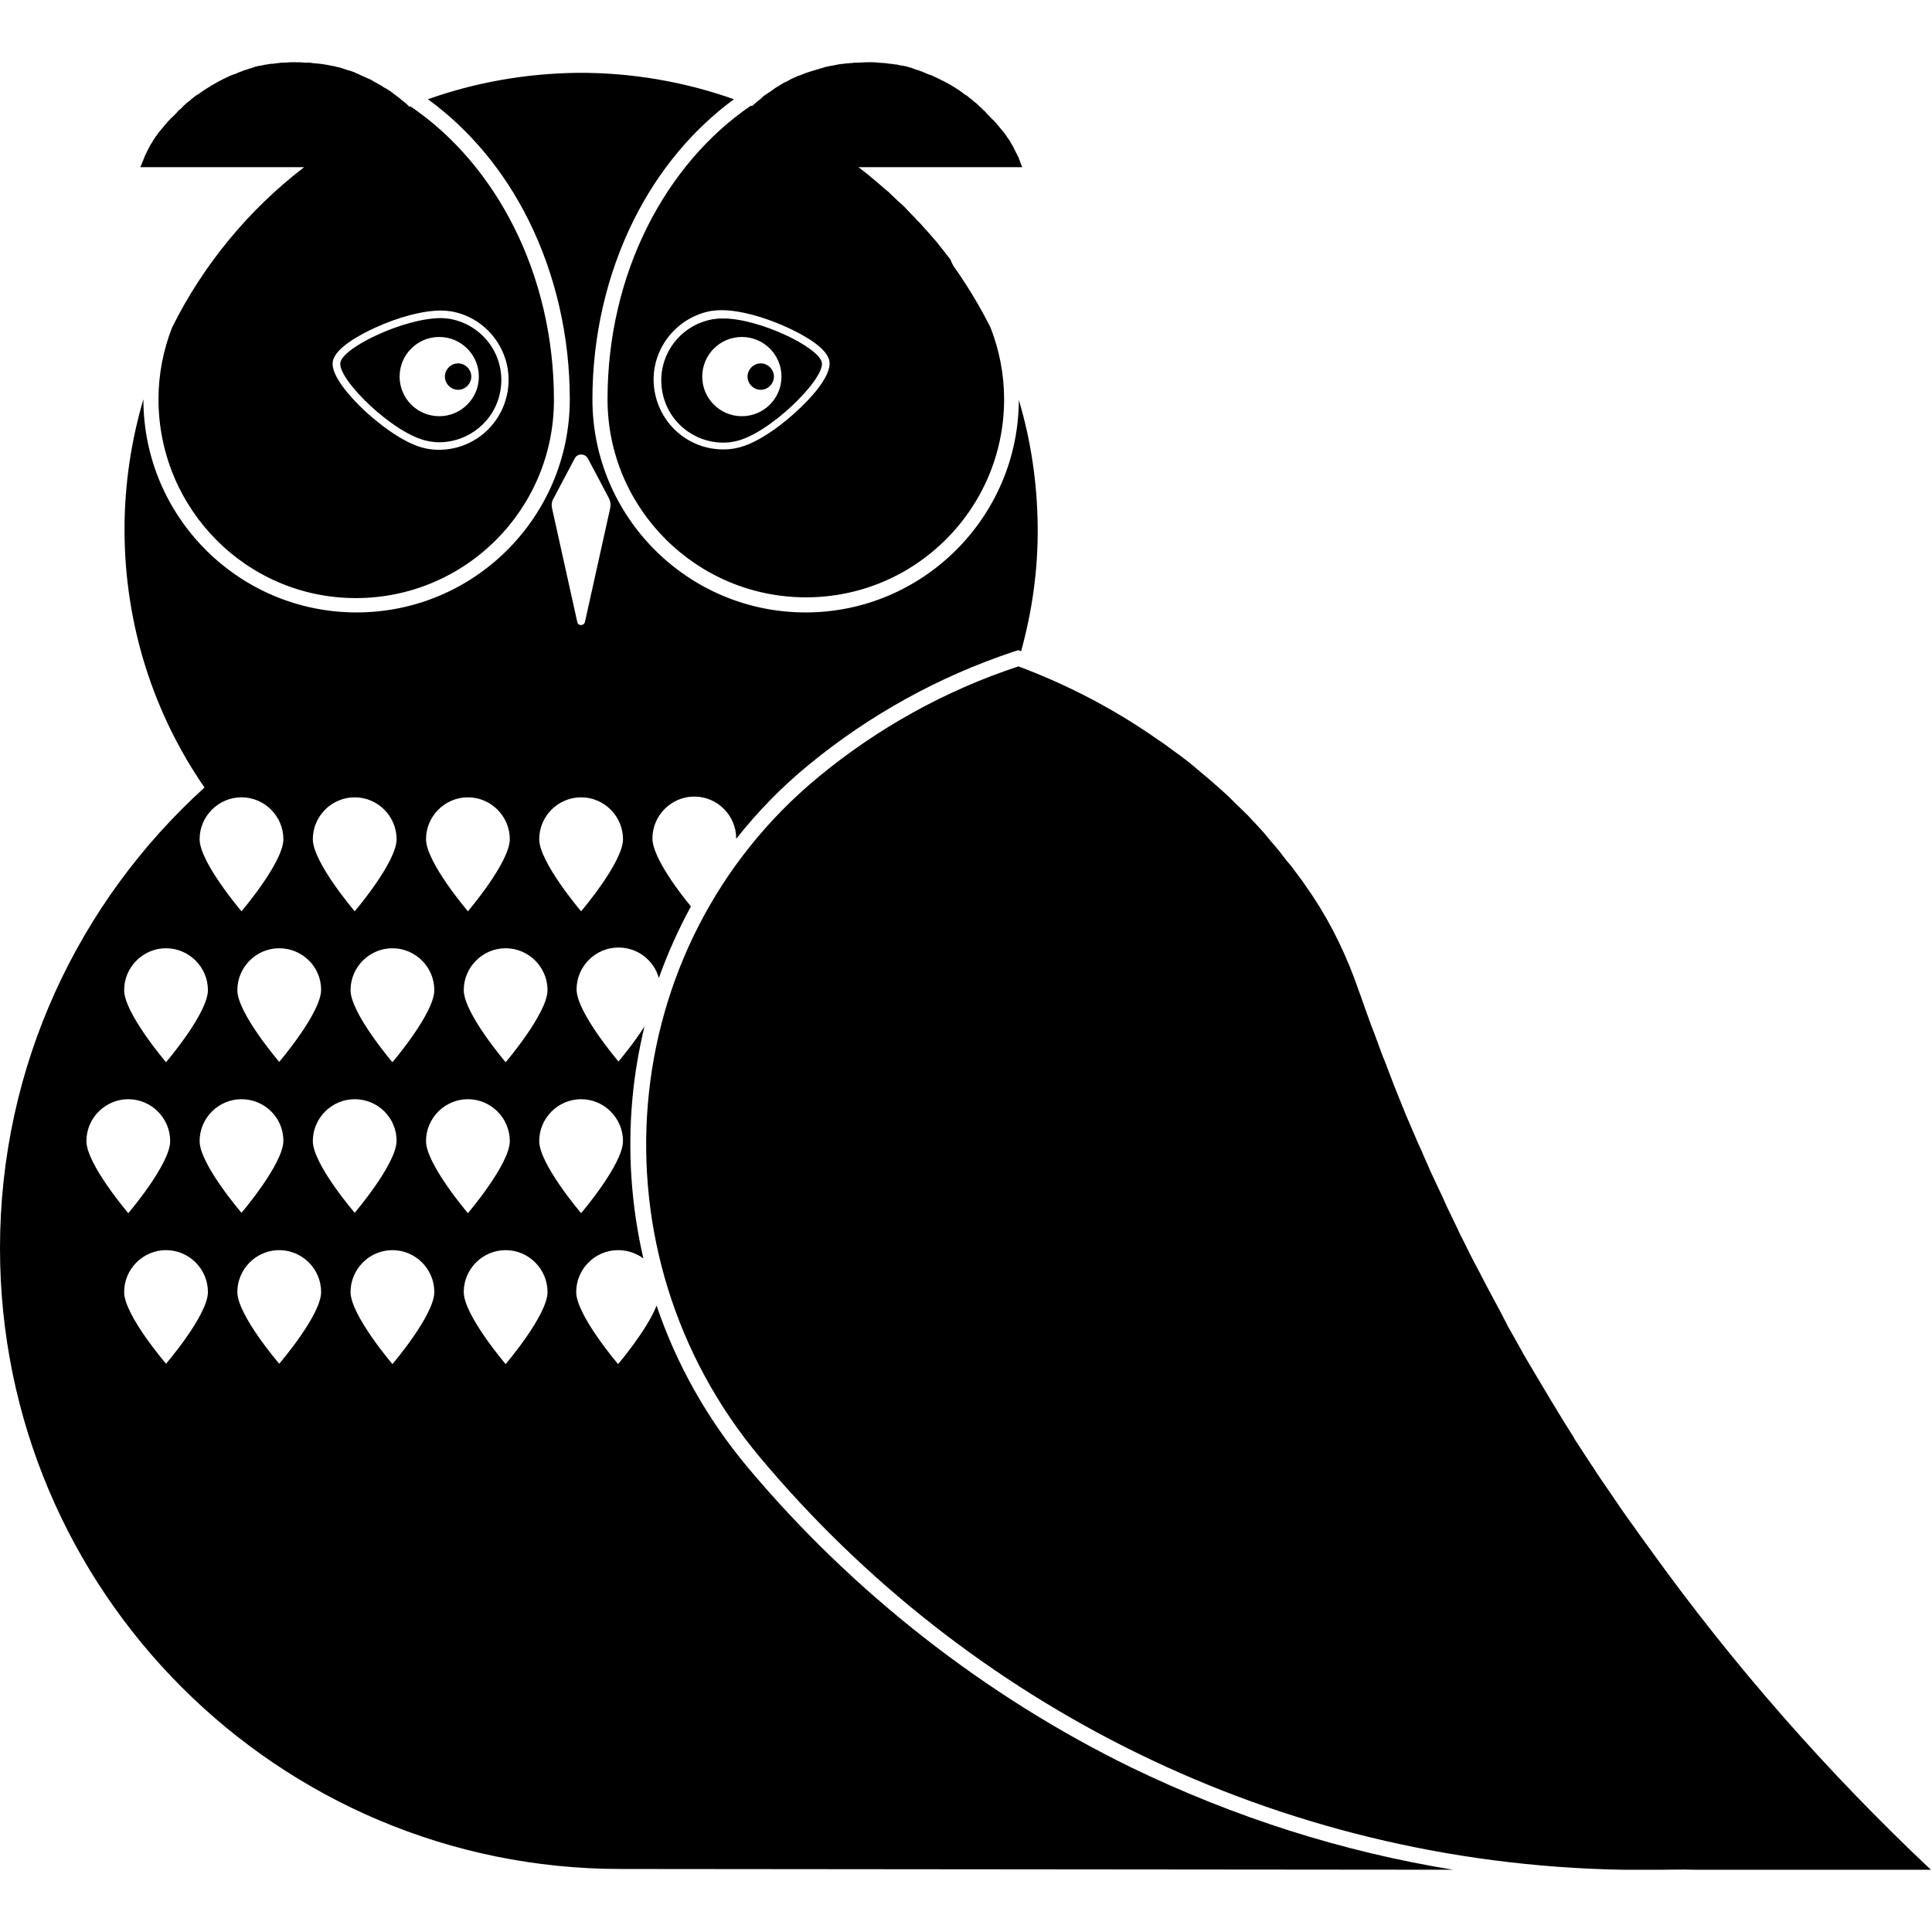 <svg version="1.1" xmlns="http://www.w3.org/2000/svg" x="0" y="0" viewBox="0 0 512 512" xml:space="preserve"><path d="M440.7 495.5h-10.9c-91.7-1.7-173.6-43.8-228.4-109.3-45.4-54.2-39-135.3 15.5-180.3 15.5-12.8 33.5-22.9 53-29.3 11.5 4.3 22.4 9.8 32.5 16.4 1.7 1.1 3.3 2.2 5 3.4.1 0 .1.1.2.1 1.6 1.1 3.1 2.3 4.7 3.4.1.1.3.2.4.3 1.5 1.1 2.9 2.2 4.3 3.4.2.2.4.4.7.6l3.9 3.3c.3.3.6.6.9.8 1.2 1.1 2.4 2.1 3.5 3.2l1.2 1.2c1 1 2.1 2 3.1 3 .5.5 1 1 1.5 1.6.9.9 1.8 1.9 2.6 2.8.6.6 1.1 1.3 1.7 2 .7.9 1.5 1.7 2.2 2.6.7.8 1.3 1.6 1.9 2.4.6.8 1.2 1.5 1.9 2.3.7.9 1.3 1.8 2 2.7.5.7 1.1 1.4 1.6 2.2.7 1 1.4 2 2 2.9.1.1.1.2.2.3 5.1 7.7 9.1 16.1 12.1 24.8.3.9.7 1.8 1 2.8.7 1.9 1.3 3.7 2 5.6.4 1.1.9 2.3 1.3 3.4.6 1.6 1.2 3.3 1.8 4.9.5 1.4 1.1 2.7 1.6 4.1s1.1 2.8 1.6 4.2l1.8 4.5c.5 1.2 1 2.5 1.5 3.7.7 1.6 1.4 3.3 2.1 4.9.5 1.1.9 2.2 1.4 3.2.8 1.7 1.5 3.5 2.3 5.2.4 1 .8 1.9 1.3 2.9.8 1.8 1.7 3.6 2.5 5.3l1.2 2.7c.9 1.9 1.8 3.7 2.7 5.6.4.8.7 1.6 1.1 2.3 1 1.9 1.9 3.9 2.9 5.8.4.7.7 1.4 1.1 2.1 1.1 2 2.1 4.1 3.2 6.1.3.6.6 1.1.9 1.7 1.1 2.1 2.3 4.2 3.4 6.4.3.5.5.9.7 1.4 1.2 2.1 2.4 4.3 3.6 6.4.2.4.5.9.7 1.3l3.9 6.6c.2.3.4.6.6 1 1.4 2.3 2.7 4.6 4.1 6.8.1.2.3.5.4.7 1.4 2.3 2.8 4.6 4.3 6.9l.3.6 4.5 6.9c.1.1.2.3.3.4 1.5 2.4 3.1 4.7 4.7 7 .1.1.1.2.2.3 1.6 2.4 3.2 4.7 4.9 7.1l.1.1c1.7 2.4 3.4 4.8 5.1 7.1 22.1 30.8 47.1 59.3 74.6 85.2h-62.8c-2.7-.1-5.5 0-8.2 0zM217.8 96.1c.8 4.4-14.3 19.3-23.2 20.9-1 .2-1.9.3-2.9.3-7.9 0-14.8-5.6-16.2-13.6-1.6-9 4.4-17.5 13.4-19.1.7-.1 1.5-.2 2.4-.2 9.5-.2 25.8 7.6 26.5 11.7zm-10.7 3.7c0-5.8-4.7-10.5-10.5-10.5s-10.5 4.7-10.5 10.5 4.7 10.5 10.5 10.5 10.5-4.7 10.5-10.5zm-9 0c0 1.9 1.6 3.5 3.5 3.5s3.5-1.6 3.5-3.5-1.6-3.5-3.5-3.5-3.5 1.6-3.5 3.5zm-76.7 3.5c1.9 0 3.5-1.6 3.5-3.5s-1.6-3.5-3.5-3.5-3.5 1.6-3.5 3.5 1.6 3.5 3.5 3.5zm-31.2-7.2c.7-4.1 17-11.8 26.6-11.8.8 0 1.6.1 2.4.2 9 1.6 15 10.1 13.4 19.1-1.4 8-8.4 13.6-16.2 13.6-1 0-1.9-.1-2.9-.3-9-1.6-24.1-16.4-23.3-20.8zm15.7 3.7c0 5.8 4.7 10.5 10.5 10.5s10.5-4.7 10.5-10.5-4.7-10.5-10.5-10.5-10.5 4.7-10.5 10.5zm-63.9 6c0-6.7 1.3-13.1 3.6-19 8.3-16.7 20.3-31.2 35-42.5H37.2l.6-1.5c.1-.2.2-.3.2-.5.1-.3.3-.6.4-1l.3-.6c.1-.3.3-.6.4-.8l.3-.6c.1-.3.3-.5.4-.8.1-.2.3-.4.4-.6.1-.2.3-.5.4-.7.1-.2.3-.4.4-.6.1-.2.3-.5.5-.7.1-.2.3-.4.4-.6.2-.2.3-.4.5-.6.2-.2.3-.4.5-.6.2-.2.3-.4.5-.6.2-.2.3-.4.5-.6s.3-.4.5-.6l.6-.6c.2-.2.3-.4.5-.5l.6-.6.5-.5c.2-.2.4-.4.6-.7.1-.1.3-.3.5-.4.2-.2.5-.4.7-.7l.4-.4c.3-.2.5-.5.8-.7.1-.1.3-.2.4-.3.3-.2.6-.5.8-.7.1-.1.2-.1.3-.2.3-.3.6-.5 1-.8h.1c2.5-1.8 5.1-3.4 7.9-4.7.4-.2.9-.4 1.3-.6h.1c.4-.2.9-.3 1.3-.5.1 0 .1 0 .2-.1.4-.2.9-.3 1.3-.5.1 0 .1 0 .2-.1.4-.1.9-.3 1.3-.4.1 0 .1 0 .2-.1.4-.1.9-.2 1.3-.4.1 0 .1 0 .2-.1.4-.1.9-.2 1.4-.3h.2c.5-.1.9-.2 1.4-.3h.2c.5-.1.9-.2 1.4-.2h.2c.5-.1 1-.1 1.5-.2h.1c.5-.1 1-.1 1.6-.1.5 0 1-.1 1.5-.1h1.5c.7 0 1.4 0 2.1.1h.9c.4 0 .8 0 1.2.1.3 0 .6.1.8.1h.3c.3 0 .6.1.9.1s.6.1.9.1c.2 0 .3.1.5.1s.4.1.7.1c.3.1.6.1.9.2.2 0 .4.1.6.1s.3.1.5.1c.3.1.6.2.9.2.3.1.5.1.7.2.1 0 .2.1.3.1l.9.3.9.3h.1l.9.3c.3.1.6.2.9.4.3.1.6.2.9.4.3.1.6.3.9.4.3.1.6.3.9.4.3.1.6.3.9.4.3.1.6.3.9.5s.6.3.9.5.6.3.9.5.6.3.8.5c.3.2.6.4.9.5.3.2.5.4.8.5.3.2.6.4.8.6.3.2.5.4.8.6s.5.4.8.6.5.4.7.6c.3.2.5.4.8.6.4.3.8.7 1.1 1l.3.3c.1 0 .2-.1.3-.1 22.7 15.4 38 44.5 38 77.8 0 29-23.5 52.5-52.5 52.5S42 134.8 42 105.8zm54.8 3.2c2.2 2 9.8 8.7 16.3 9.9 1.1.2 2.2.3 3.2.3 9 0 16.6-6.4 18.2-15.3 1.8-10-5-19.7-15-21.4-.8-.1-1.7-.2-2.7-.2-4.7 0-11.2 1.7-17.5 4.6-3.9 1.8-10.5 5.3-11.1 8.9-.7 4 5.8 10.6 8.6 13.2zm288.3 386.5-220.6-.2C73.6 495.3 0 421.7 0 330.8c0-48.4 20.9-91.9 54.2-122.1-13.4-19.4-21.2-43-21.2-68.4 0-12 1.8-23.6 5-34.5 0 31.2 25.3 56.5 56.5 56.5S151 137 151 105.8c0-16.7-3.8-33.1-10.9-47.4-6.5-13.1-15.7-24.1-26.7-32.1 12.4-4.4 25.6-6.8 39.5-7 14.6-.1 28.6 2.4 41.6 7-10.9 8-20.1 19-26.6 32.1-7.1 14.3-10.9 30.7-10.9 47.4 0 31.2 25.3 56.5 56.5 56.5 31.1 0 56.4-25.3 56.5-56.3 3.2 10.7 4.9 22 5 33.7.1 11.4-1.5 22.4-4.4 32.9l-.7-.3-1.3.4c-19.8 6.6-38.1 16.7-54.3 30-7.2 5.9-13.6 12.5-19.2 19.6v-.1c0-6.1-5-11.1-11.1-11.1s-11.1 5-11.1 11.1c0 5.1 7.6 14.9 10.2 18-3.3 6.1-6.2 12.5-8.5 19-1.3-4.7-5.6-8.1-10.7-8.1-6.1 0-11.1 5-11.1 11.1s11.1 19.1 11.1 19.1 3.8-4.4 6.9-9.3c-1.5 6.2-2.6 12.6-3.2 19.1-1.3 14.3-.3 28.5 2.9 42.4-1.9-1.4-4.2-2.2-6.7-2.2-6.1 0-11.1 5-11.1 11.1s11.1 19.1 11.1 19.1 7.6-8.9 10.2-15.5c5.3 15.6 13.4 30 24.1 42.8 27.8 33.2 63 60.7 101.7 79.6 27.3 13.2 55.8 22.3 85.3 27.1zM142.9 302.4c0 6.1 11.1 19.1 11.1 19.1s11.1-13 11.1-19.1-5-11.1-11.1-11.1-11.1 5-11.1 11.1zm3.4-167.7 6.7 30.2c.2 1 1.7 1 2 0l6.7-30.2c.2-.9.1-1.9-.4-2.8l-5.5-10.4c-.8-1.4-2.8-1.4-3.5 0l-5.5 10.4c-.6.9-.7 1.9-.5 2.8zm-3.4 87.7c0 6.1 11.1 19.1 11.1 19.1s11.1-13 11.1-19.1-5-11.1-11.1-11.1-11.1 5-11.1 11.1zm-8.9 28.9c-6.1 0-11.1 5-11.1 11.1s11.1 19.1 11.1 19.1 11.1-13 11.1-19.1-5-11.1-11.1-11.1zm-10 40c-6.1 0-11.1 5-11.1 11.1s11.1 19.1 11.1 19.1 11.1-13 11.1-19.1-5-11.1-11.1-11.1zm-11.1-68.9c0 6.1 11.1 19.1 11.1 19.1s11.1-13 11.1-19.1-5-11.1-11.1-11.1-11.1 5-11.1 11.1zm-8.9 28.9c-6.1 0-11.1 5-11.1 11.1s11.1 19.1 11.1 19.1 11.1-13 11.1-19.1-5-11.1-11.1-11.1zm-10 40c-6.1 0-11.1 5-11.1 11.1s11.1 19 11.1 19 11.1-13 11.1-19.1-5-11-11.1-11zm-11.1-68.9c0 6.1 11.1 19.1 11.1 19.1s11.1-13 11.1-19.1-5-11.1-11.1-11.1-11.1 5-11.1 11.1zM74 251.3c-6.1 0-11.1 5-11.1 11.1s11.1 19 11.1 19 11.1-13 11.1-19.1-5-11-11.1-11zm-10 40c-6.1 0-11.1 5-11.1 11.1s11.1 19 11.1 19 11.1-13 11.1-19.1-5-11-11.1-11zm-11.1-68.9c0 6.1 11.1 19.1 11.1 19.1s11.1-13 11.1-19.1-5-11.1-11.1-11.1-11.1 5-11.1 11.1zm-20 40c0 6.1 11.1 19.1 11.1 19.1s11.1-13 11.1-19.1-5-11.1-11.1-11.1-11.1 5-11.1 11.1zm-10 40c0 6.1 11.1 19.1 11.1 19.1s11.1-13 11.1-19.1-5-11.1-11.1-11.1-11.1 5-11.1 11.1zm32.2 40c0-6.1-5-11.1-11.1-11.1s-11.1 5-11.1 11.1 11.1 19 11.1 19 11.1-12.9 11.1-19zm30 0c0-6.1-5-11.1-11.1-11.1s-11.1 5-11.1 11.1 11.1 19 11.1 19 11.1-12.9 11.1-19zm30 0c0-6.1-5-11.1-11.1-11.1s-11.1 5-11.1 11.1 11.1 19.1 11.1 19.1 11.1-13 11.1-19.1zm30 0c0-6.1-5-11.1-11.1-11.1s-11.1 5-11.1 11.1 11.1 19.1 11.1 19.1 11.1-13 11.1-19.1zM253.6 71.8c3.3 4.8 6.3 9.8 8.9 15 2.3 5.9 3.6 12.3 3.6 19 0 29-23.5 52.5-52.5 52.5S161 134.8 161 105.8c0-33.3 15.3-62.3 38-77.8.1 0 .2.1.3.1.5-.4.9-.8 1.4-1.2.3-.3.7-.5 1-.8l.2-.2.3-.3c.3-.2.6-.5 1-.7.1-.1.3-.2.4-.3.1 0 .1-.1.2-.1.3-.2.6-.4 1-.7.2-.2.4-.3.7-.5s.6-.4 1-.6c.1-.1.2-.1.3-.2.2-.1.3-.2.5-.3.3-.2.6-.4 1-.5.1-.1.3-.2.4-.2.1-.1.2-.1.3-.2.3-.2.6-.3 1-.5l.6-.3c.1 0 .2-.1.3-.1.3-.2.6-.3 1-.4.1 0 .2-.1.3-.1.2-.1.4-.2.5-.2.3-.1.6-.3 1-.4l.9-.3c.3-.1.6-.2 1-.3.3-.1.6-.2 1-.3.3-.1.6-.2 1-.3.3-.1.7-.2 1-.3.3-.1.6-.2.9-.2.4-.1.7-.2 1.1-.2.3-.1.6-.1.9-.2.4-.1.7-.1 1.1-.2.3 0 .6-.1.9-.1.3 0 .6-.1.8-.1h.4c.3 0 .6-.1.8-.1.3 0 .6 0 .9-.1h1.1c.7 0 1.4-.1 2.1-.1h1.5c.5 0 1 0 1.5.1.5 0 1 .1 1.6.1h.1c.5.1 1 .1 1.5.2h.2c.5.1 1 .1 1.4.2h.2c.5.1.9.2 1.4.3h.2c.5.1.9.2 1.4.3.1 0 .1 0 .2.1.4.1.9.2 1.3.4.1 0 .1 0 .2.1.4.1.9.3 1.3.4.1 0 .1 0 .2.1.4.1.9.3 1.3.5.1 0 .1 0 .2.1.4.2.9.3 1.3.5h.1c.5.2.9.4 1.3.6 2.8 1.3 5.5 2.8 7.9 4.7h.1c.3.2.7.5 1 .8.1.1.2.1.3.2.3.2.6.5.8.7.1.1.3.2.4.3.3.2.5.4.8.7l.4.4c.2.2.5.4.7.7.2.1.3.3.5.4.2.2.4.4.6.7l.5.5.6.6c.2.2.3.4.5.5l.6.6c.2.2.3.4.5.6s.3.4.5.6.3.4.5.6c.2.2.3.4.5.6.2.2.3.4.5.6.2.2.3.4.4.6.2.2.3.5.5.7.1.2.3.4.4.6.2.2.3.5.4.7s.3.4.4.6c.1.3.3.5.4.8l.3.6c.1.3.3.6.4.8l.3.6c.2.3.3.6.4 1 .1.2.2.3.2.5l.6 1.5h-43.4l2.7 2.1c.2.2.5.4.7.6.6.5 1.3 1.1 1.9 1.6.2.2.5.4.7.6.6.5 1.2 1.1 1.9 1.6l.6.6c.6.6 1.3 1.2 1.9 1.8.2.2.4.4.6.5.6.6 1.3 1.2 1.9 1.9l.5.5c.6.7 1.3 1.3 1.9 2 .1.1.2.3.4.4.7.7 1.3 1.4 2 2.2l.3.3c.7.8 1.3 1.5 2 2.3.1.1.1.2.2.2.7.8 1.3 1.6 2 2.5l.1.1c.7.9 1.3 1.7 2 2.6 0 0 0 .1.1.1.4 1.2 1 2.1 1.7 3zm-33.8 23.9c-.6-3.6-7.2-7.1-11.1-8.9-6.3-2.9-12.8-4.6-17.5-4.6v2-2c-1 0-1.9.1-2.7.2-10 1.8-16.8 11.4-15 21.4 1.6 8.9 9.2 15.3 18.2 15.3 1.1 0 2.2-.1 3.2-.3 6.5-1.2 14.1-7.8 16.3-9.9 2.8-2.5 9.3-9.1 8.6-13.2z"/></svg>